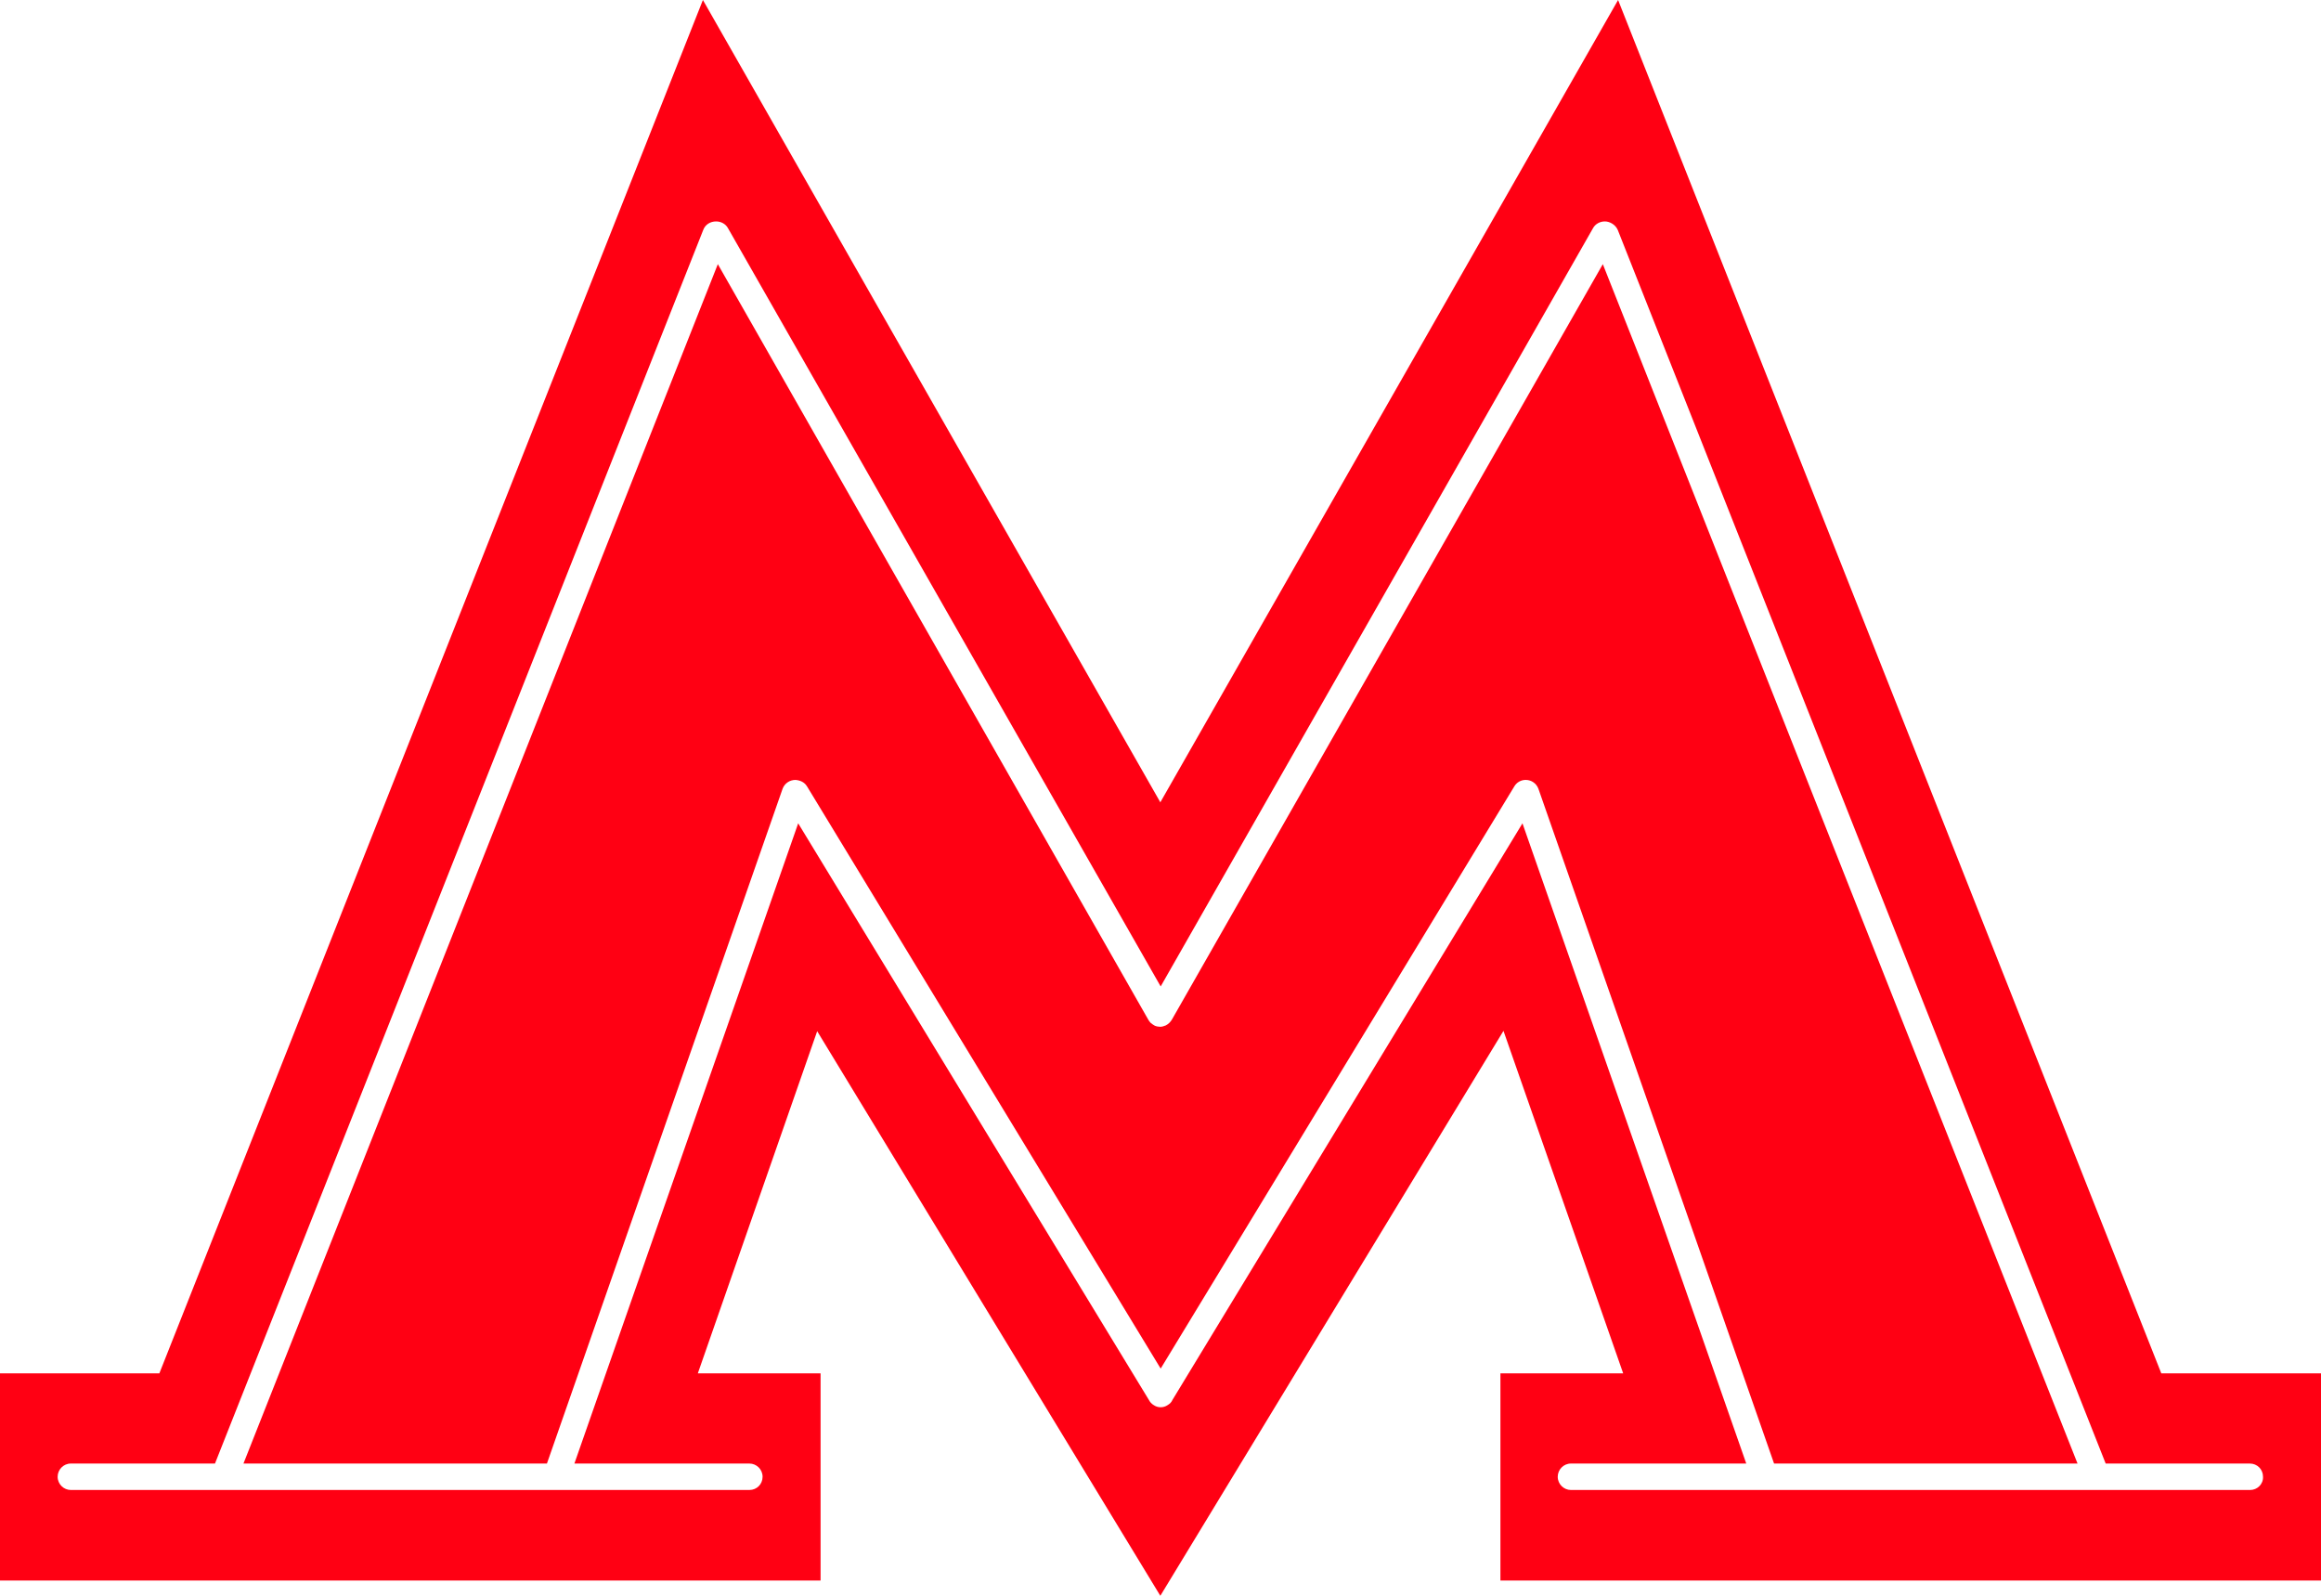 <?xml version="1.0" encoding="utf-8"?>
<!-- Generator: Adobe Illustrator 18.0.0, SVG Export Plug-In . SVG Version: 6.00 Build 0)  -->
<!DOCTYPE svg PUBLIC "-//W3C//DTD SVG 1.1//EN" "http://www.w3.org/Graphics/SVG/1.1/DTD/svg11.dtd">
<svg version="1.1" id="ëÎÓÈ_1" xmlns="http://www.w3.org/2000/svg" xmlns:xlink="http://www.w3.org/1999/xlink" x="0px" y="0px"
	 viewBox="0 0 684.5 470.6" enable-background="new 0 0 684.5 470.6" xml:space="preserve">
<g>
	<path fill="#FF0013" d="M345.6,300.7c-0.2,0.3-0.4,0.6-0.7,0.9c-0.3,0.3-0.7,0.6-1.1,0.8c-0.5,0.2-1.1,0.4-1.6,0.4c0,0,0,0,0,0
		c-0.5,0-1.1-0.1-1.6-0.3c-0.4-0.2-0.8-0.5-1.2-0.8c-0.3-0.3-0.5-0.6-0.7-0.9L211.7,77.9L71.8,431.6h89.5l69.5-199
		c0.6-1.6,2.1-2.6,3.8-2.6c1.3,0.1,2.6,0.6,3.4,1.9l104.3,171.7l104.3-171.7c0.7-1.2,2-1.9,3.3-1.9c0.1,0,0.1,0,0.1,0
		c1.6,0,3.1,1,3.7,2.6l69.5,199h89.5L472.7,77.9L345.6,300.7z"/>
	<path fill="#FF0013" d="M637.4,405L477.2,0l-135,236.6L207.3,0L47,405H0v61.1h242V405h-36.2L241,304.1l101.2,166.5l101.2-166.6
		L478.7,405h-36.2v61.1h242V405H637.4z M663.6,439.4H463.3c-2.1,0-3.9-1.7-3.9-3.9c0-2.1,1.7-3.9,3.9-3.9H515L449,242.8L345.8,412.8
		c-0.3,0.7-0.8,1.2-1.5,1.6c-0.6,0.4-1.3,0.6-2,0.6c0,0,0,0,0,0c-0.7,0-1.4-0.2-2-0.6c-0.7-0.4-1.2-1-1.5-1.6L235.4,242.8l-66,188.8
		h51.6c2.1,0,3.9,1.7,3.9,3.9c0,2.2-1.7,3.9-3.9,3.9H20.9c-2.1,0-3.9-1.7-3.9-3.9c0-2.1,1.7-3.9,3.9-3.9h42.5L207.4,67.8
		c0.6-1.6,2.1-2.5,3.8-2.5c1.4,0,2.8,0.7,3.5,2l127.6,223.6L469.8,67.3c0.7-1.3,2.1-2,3.5-2c1.4,0,3.1,0.9,3.8,2.5L621,431.6h42.5
		c2.2,0,3.9,1.7,3.9,3.9C667.5,437.7,665.7,439.4,663.6,439.4z"/>
</g>
</svg>
